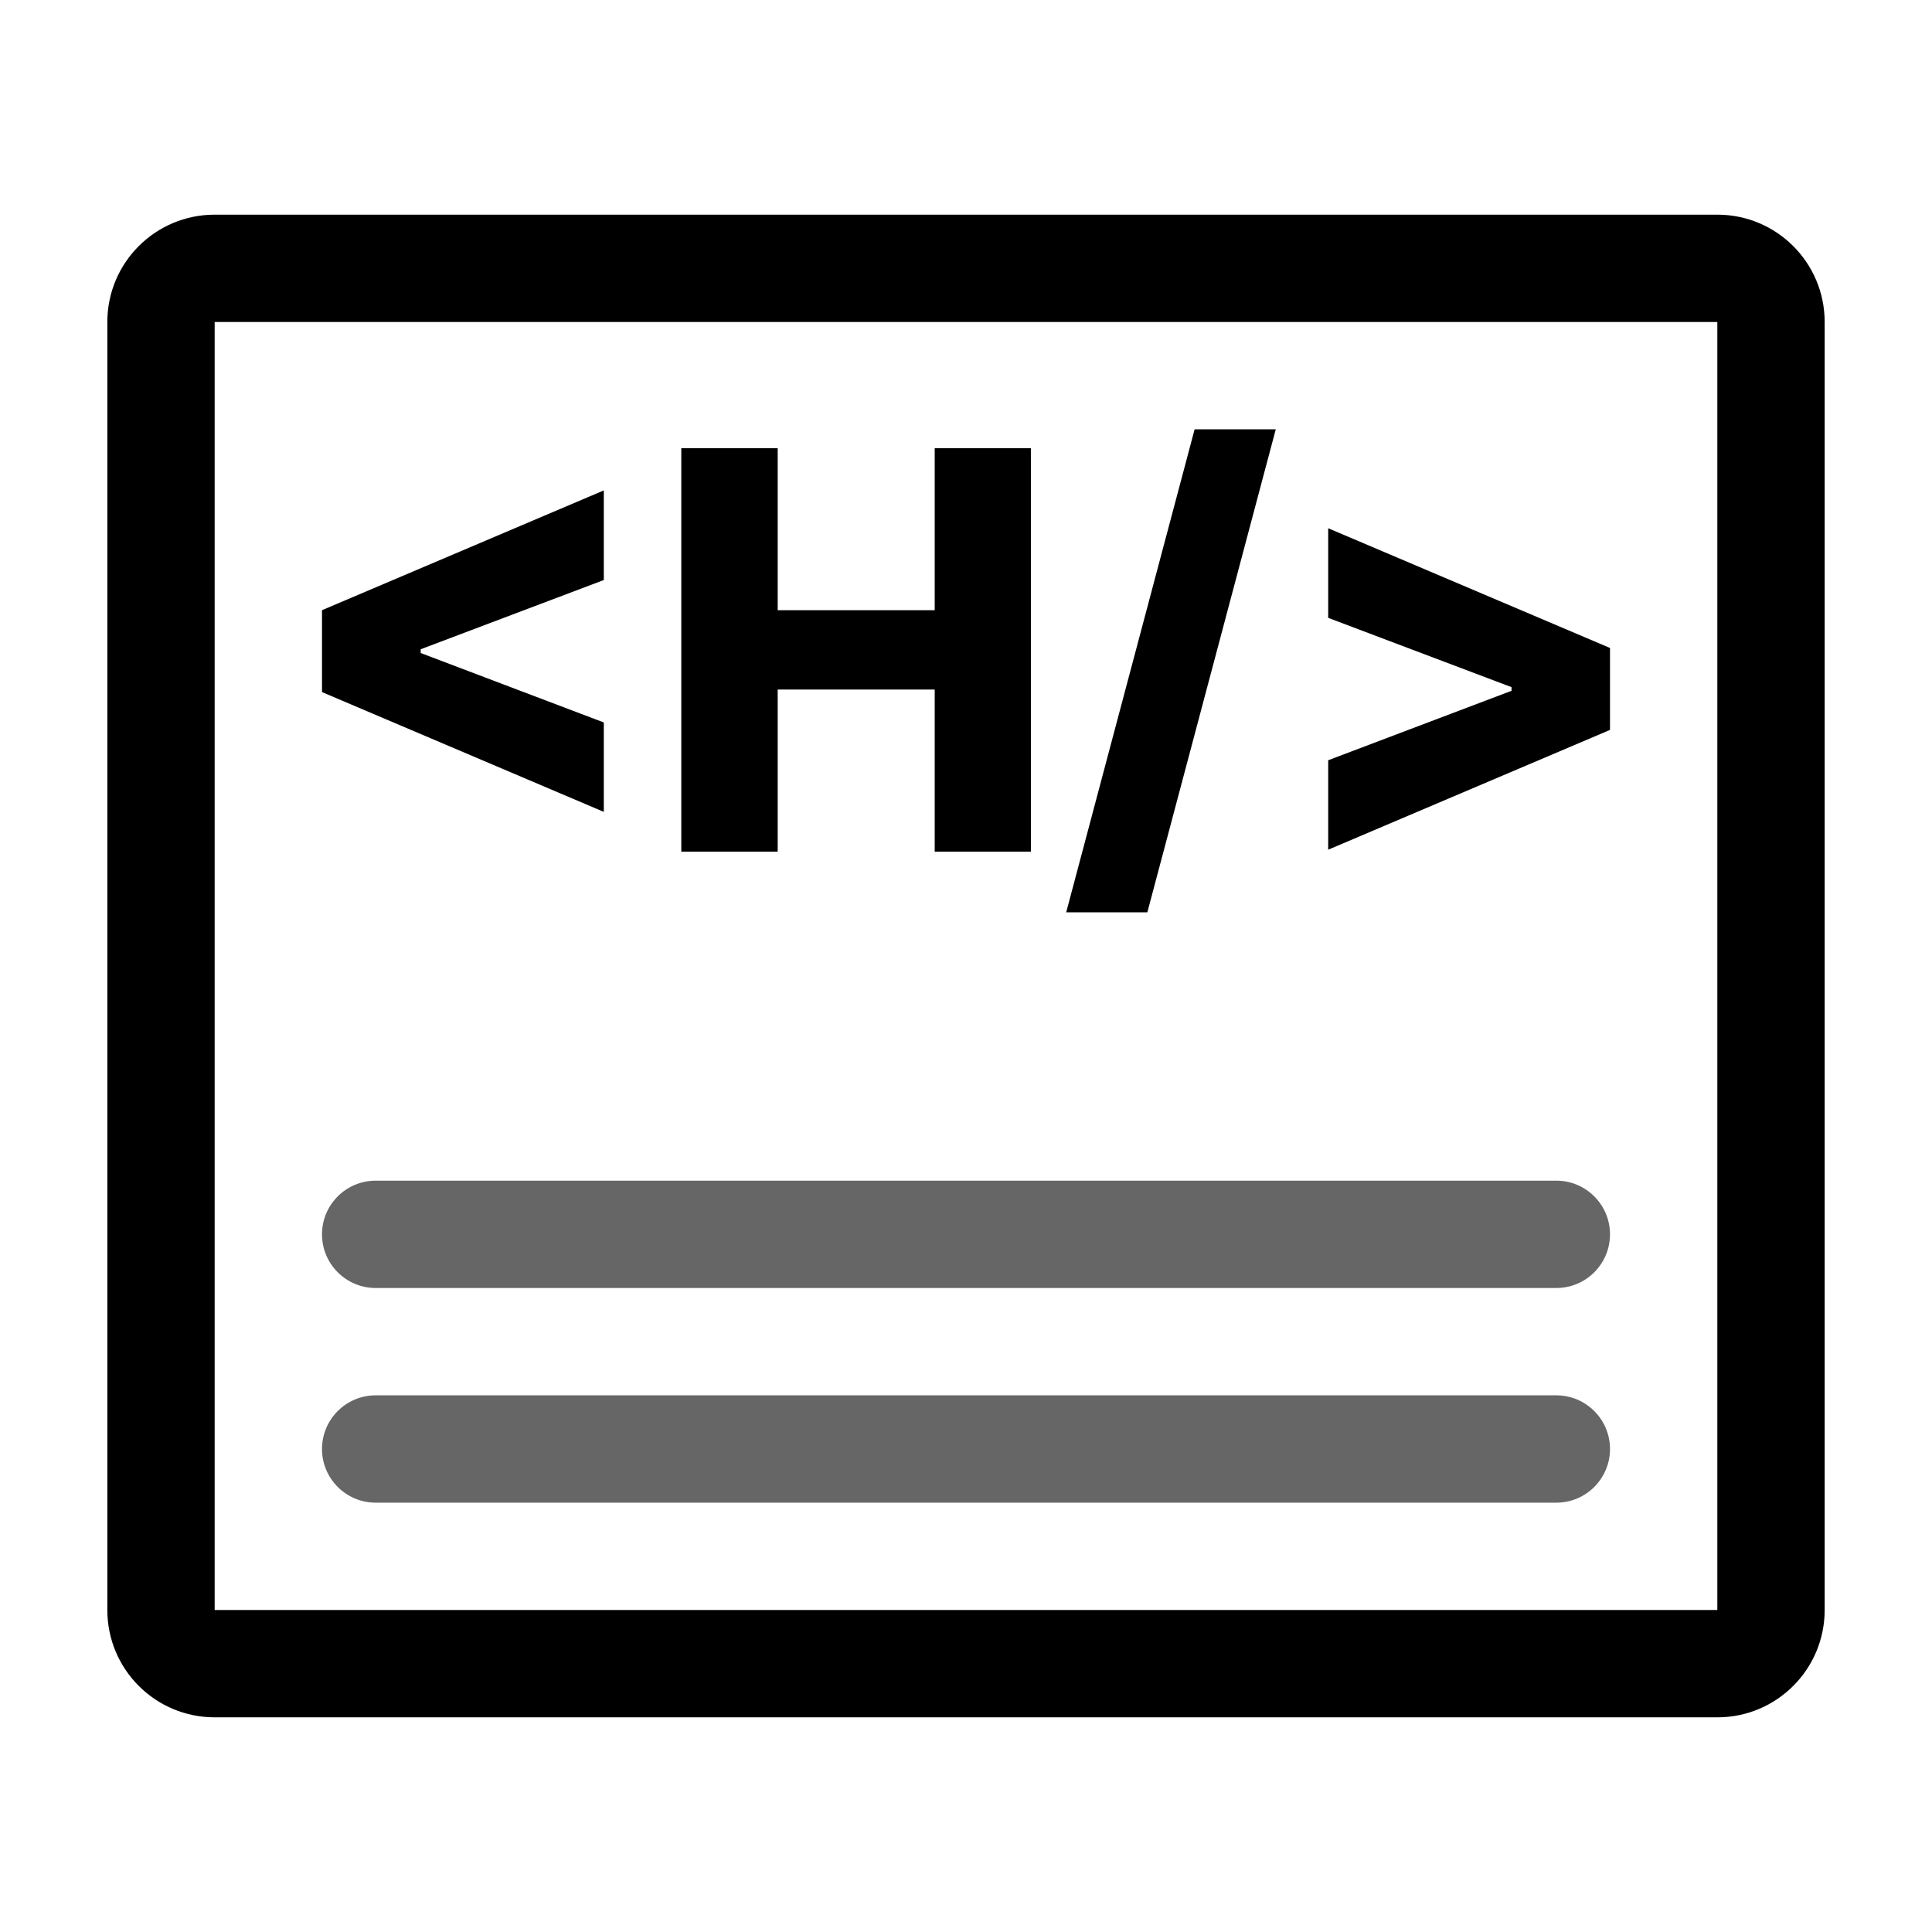 <svg width="36" height="36" viewBox="0 0 36 36" fill="none" xmlns="http://www.w3.org/2000/svg">
<path fill-rule="evenodd" clip-rule="evenodd" d="M4 6H32V30H4V6ZM2 6C2 4.895 2.895 4 4 4H32C33.105 4 34 4.895 34 6V30C34 31.105 33.105 32 32 32H4C2.895 32 2 31.105 2 30V6ZM23.772 8L21.379 17H19.867L22.26 8H23.772ZM12.695 8.352V15.87H14.491V12.849H17.417V15.87H19.209V8.352H17.417V11.37H14.491V8.352H12.695ZM6 11.37V12.896L11.251 15.128V13.462L7.839 12.168V12.098L11.251 10.808V9.138L6 11.37ZM24.749 15.833L30 13.601V12.074L24.749 9.843V11.513L28.165 12.804V12.872L24.749 14.166V15.833Z" fill="black"/>
<path fill-rule="evenodd" clip-rule="evenodd" d="M7 22C6.448 22 6 22.448 6 23C6 23.552 6.448 24 7 24H29C29.552 24 30 23.552 30 23C30 22.448 29.552 22 29 22H7ZM7 26C6.448 26 6 26.448 6 27C6 27.552 6.448 28 7 28H29C29.552 28 30 27.552 30 27C30 26.448 29.552 26 29 26H7Z" fill="#666666"/>
</svg>
